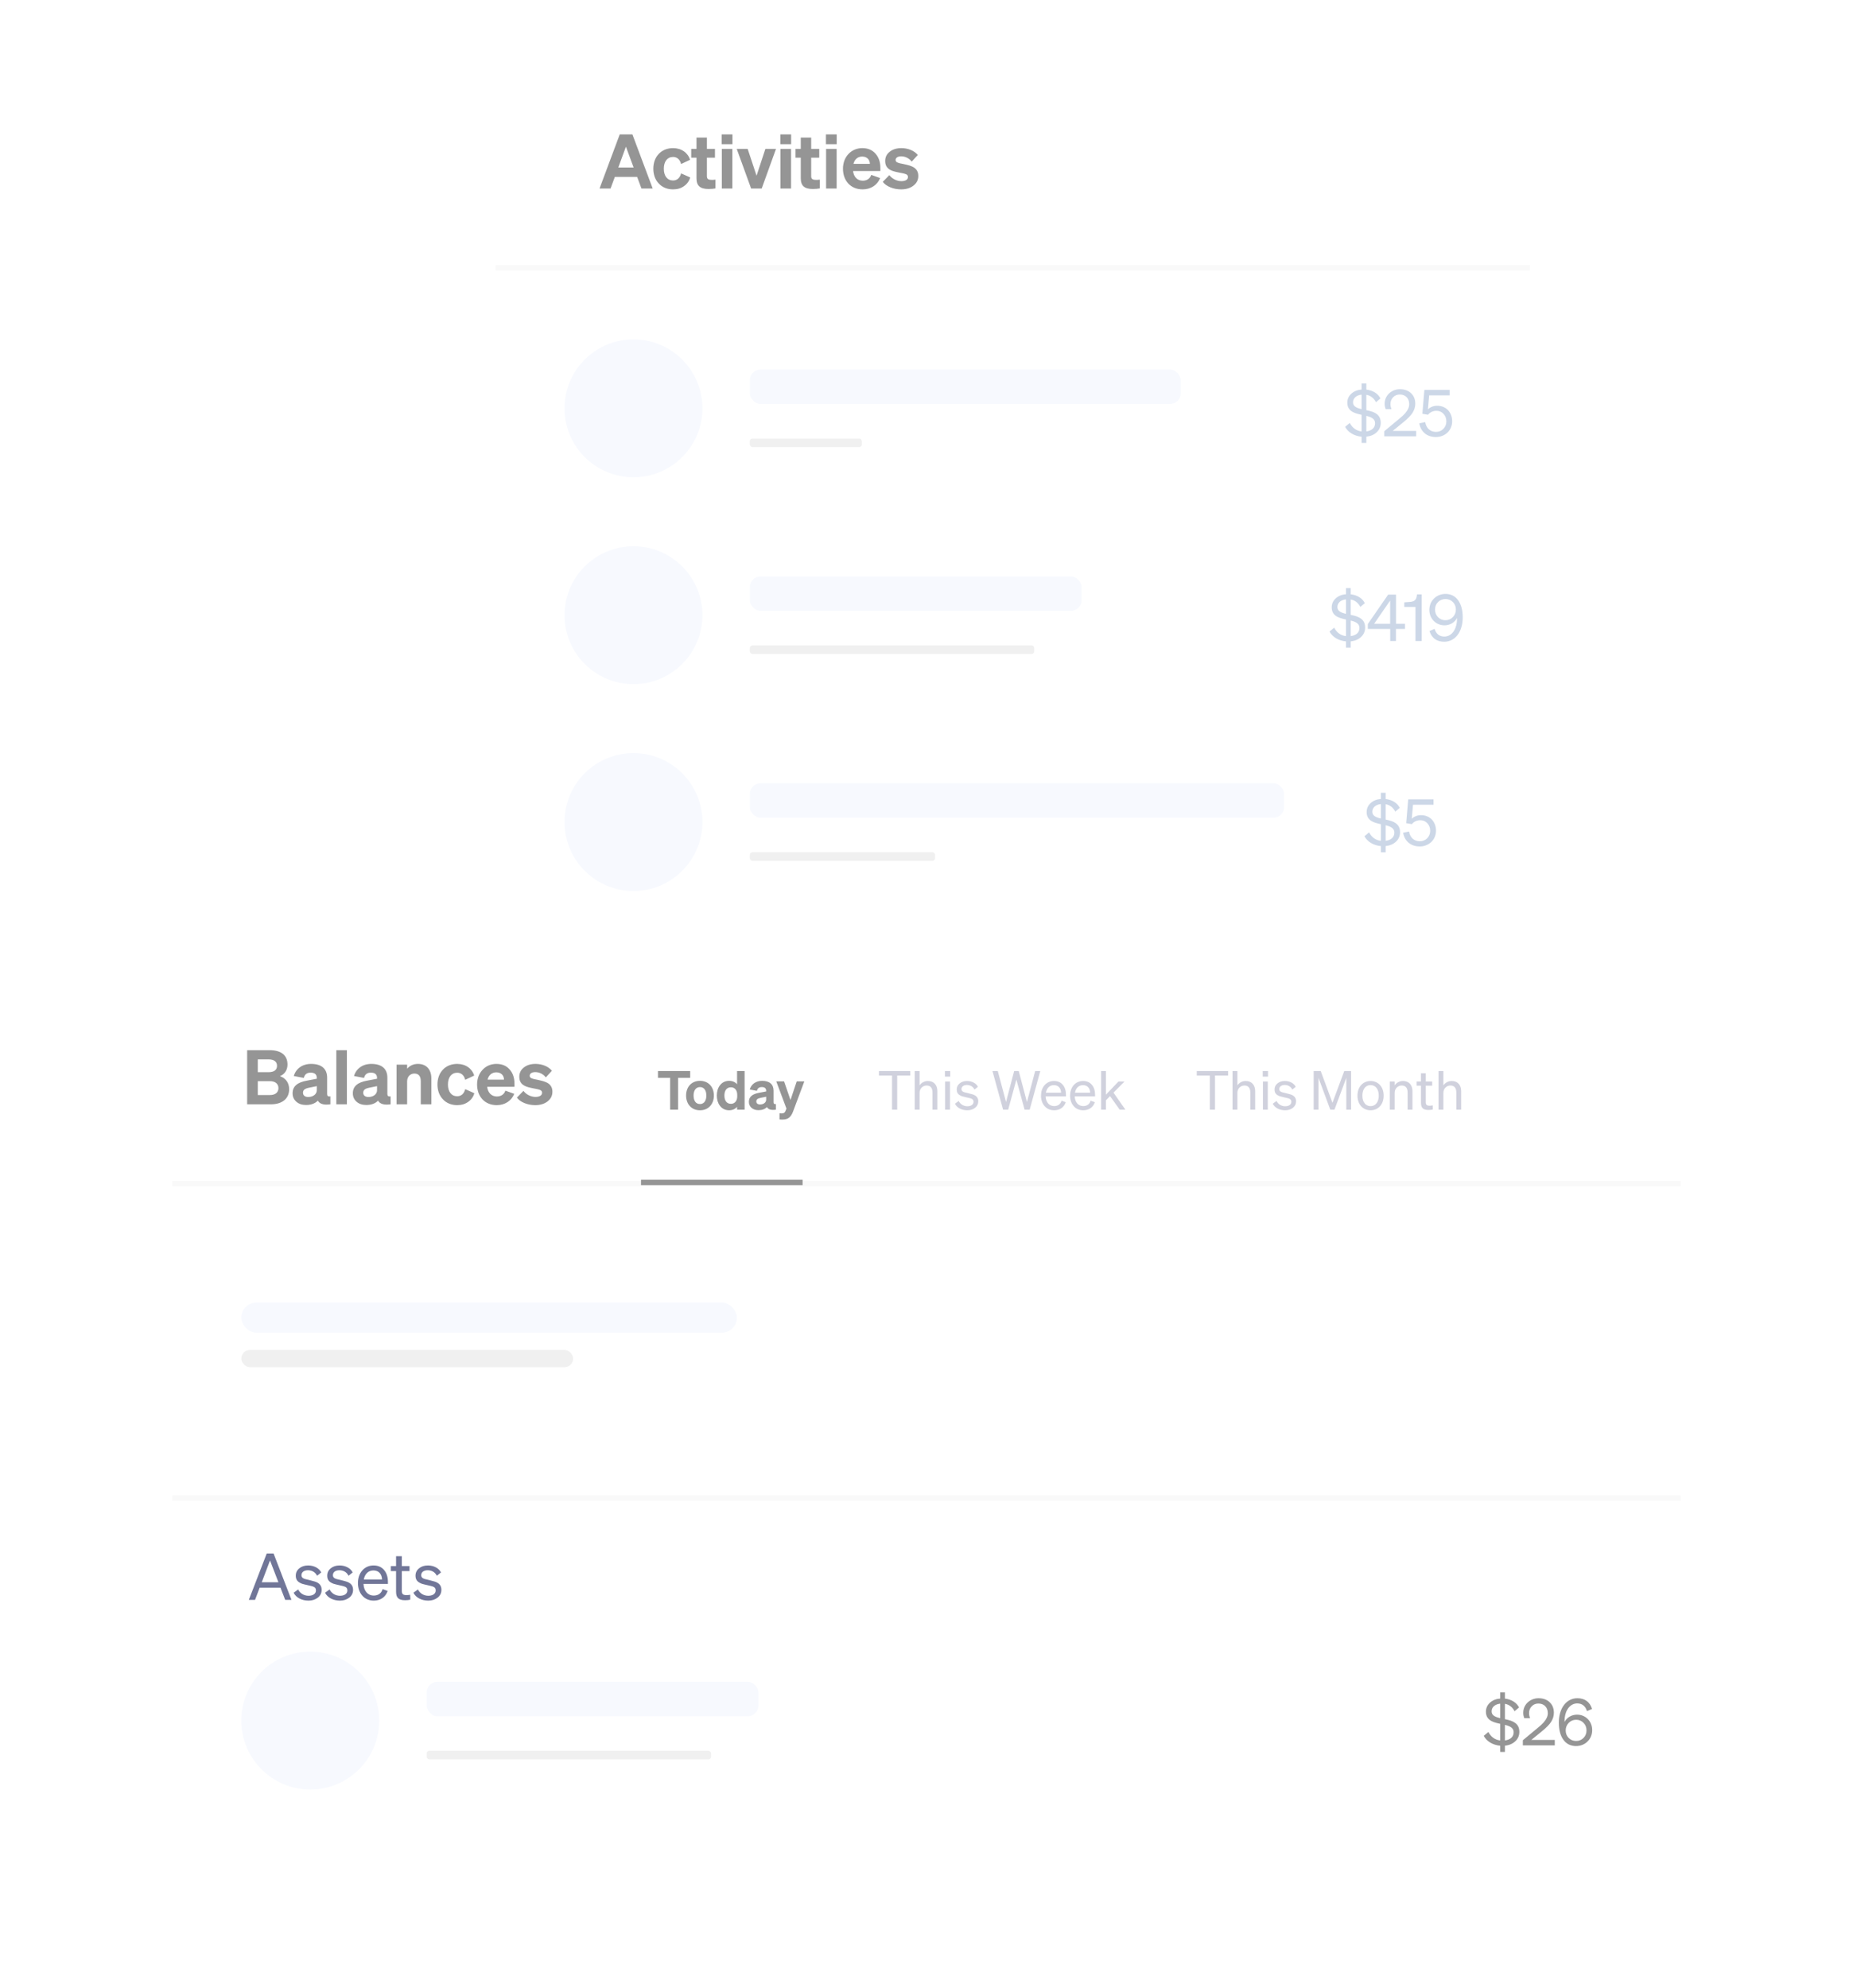 <svg width="344" height="369" viewBox="0 0 344 369" fill="none" xmlns="http://www.w3.org/2000/svg">
<g filter="url(#filter0_d)">
<rect x="92" y="4" width="192" height="240" rx="8" fill="white"/>
<path d="M111.3 32H113.344L114.142 29.844H118.286L119.084 32H121.17L117.404 21.948H115.052L111.3 32ZM117.628 28.094H114.786L116.2 24.23L117.628 28.094ZM124.955 26.134C125.697 26.134 126.229 26.61 126.439 27.45L128.105 26.666C127.713 25.364 126.509 24.496 124.941 24.496C123.877 24.496 122.939 24.874 122.281 25.588C121.623 26.274 121.287 27.24 121.287 28.318C121.287 29.396 121.623 30.362 122.281 31.048C122.939 31.776 123.877 32.154 124.941 32.154C125.739 32.154 126.411 31.958 126.985 31.552C127.559 31.146 127.951 30.6 128.133 29.942L126.439 29.186C126.229 30.026 125.697 30.502 124.955 30.502C123.891 30.502 123.233 29.676 123.233 28.318C123.233 26.974 123.891 26.134 124.955 26.134ZM131.568 32.084C132.03 32.084 132.45 32.042 132.828 31.972V30.348C132.492 30.39 132.38 30.39 132.156 30.39C131.428 30.39 131.232 30.194 131.232 29.676V26.274H132.73V24.636H131.232V22.536H129.3V24.636H128.32V26.274H129.3V30.082C129.3 31.482 129.958 32.084 131.568 32.084ZM135.973 23.768V21.948H133.971V23.768H135.973ZM133.999 24.636V32H135.959V24.636H133.999ZM144.063 24.636H142.089L140.451 29.62L138.799 24.636H136.769L139.443 32H141.403L144.063 24.636ZM146.869 23.768V21.948H144.867V23.768H146.869ZM144.895 24.636V32H146.855V24.636H144.895ZM150.927 32.084C151.389 32.084 151.809 32.042 152.187 31.972V30.348C151.851 30.39 151.739 30.39 151.515 30.39C150.787 30.39 150.591 30.194 150.591 29.676V26.274H152.089V24.636H150.591V22.536H148.659V24.636H147.679V26.274H148.659V30.082C148.659 31.482 149.317 32.084 150.927 32.084ZM155.332 23.768V21.948H153.33V23.768H155.332ZM153.358 24.636V32H155.318V24.636H153.358ZM160.146 32.154C161.658 32.154 162.876 31.356 163.394 30.054L161.742 29.466C161.518 30.152 160.944 30.544 160.16 30.544C159.194 30.544 158.494 29.872 158.368 28.752H163.436V28.178C163.436 27.072 163.128 26.19 162.526 25.518C161.924 24.832 161.098 24.496 160.076 24.496C159.054 24.496 158.13 24.902 157.472 25.63C156.842 26.316 156.492 27.268 156.492 28.318C156.492 29.424 156.842 30.376 157.472 31.062C158.13 31.776 159.068 32.154 160.146 32.154ZM160.062 26.064C160.916 26.064 161.476 26.596 161.49 27.422H158.438C158.662 26.54 159.264 26.064 160.062 26.064ZM167.284 32.154C168.208 32.154 168.964 31.93 169.566 31.468C170.168 31.006 170.476 30.404 170.476 29.662C170.476 28.92 170.168 28.374 169.552 28.024C169.37 27.926 169.146 27.828 168.894 27.744C168.642 27.66 168.236 27.562 167.662 27.436C167.06 27.324 166.962 27.296 166.808 27.24C166.416 27.128 166.262 26.974 166.262 26.694C166.262 26.288 166.668 26.022 167.284 26.022C168.054 26.022 168.768 26.372 169.258 27.002L170.378 25.77C169.776 25 168.586 24.496 167.34 24.496C166.458 24.496 165.73 24.72 165.17 25.168C164.61 25.602 164.33 26.176 164.33 26.89C164.33 27.604 164.596 28.108 165.114 28.444C165.464 28.668 165.884 28.836 166.836 29.018L167.62 29.172C167.718 29.186 167.788 29.214 167.858 29.228C168.376 29.354 168.558 29.536 168.558 29.872C168.558 30.334 168.096 30.628 167.326 30.628C166.486 30.628 165.604 30.18 165.1 29.508L163.882 30.754C164.512 31.608 165.87 32.154 167.284 32.154Z" fill="#959595"/>
<line x1="92" y1="46.7" x2="284" y2="46.7" stroke="#F9F9F9"/>
<circle cx="117.6" cy="72.8" r="12.8" fill="#F7F9FE"/>
<rect x="139.2" y="65.6" width="80" height="6.4" rx="2" fill="#F7F9FE"/>
<path d="M249.717 76.236C250.257 77.256 251.397 77.94 252.777 78.072V79.224H253.653V78.06C254.457 77.976 255.093 77.7 255.585 77.232C256.077 76.764 256.329 76.188 256.329 75.504C256.329 74.748 256.065 74.184 255.501 73.8C255.105 73.524 254.613 73.332 253.653 73.14V70.284C254.433 70.428 255.045 70.896 255.441 71.664L256.269 70.968C255.825 70.056 254.865 69.468 253.653 69.324V68.172H252.777V69.312C251.997 69.372 251.361 69.636 250.869 70.08C250.377 70.524 250.125 71.088 250.125 71.748C250.125 72.468 250.389 72.996 250.965 73.38C251.349 73.62 251.817 73.8 252.777 74.004V77.088C251.805 76.98 251.061 76.44 250.581 75.516L249.717 76.236ZM251.181 71.676C251.181 70.908 251.817 70.356 252.777 70.26V72.948C251.613 72.696 251.181 72.312 251.181 71.676ZM255.273 75.576C255.273 76.404 254.673 76.956 253.653 77.088V74.196C254.841 74.484 255.273 74.892 255.273 75.576ZM256.978 78H262.906V76.992H258.55L260.494 75.408C261.334 74.724 261.922 74.124 262.246 73.608C262.57 73.08 262.738 72.528 262.738 71.94C262.738 71.136 262.474 70.488 261.958 69.996C261.442 69.504 260.746 69.252 259.894 69.252C259.126 69.252 258.43 69.528 257.902 70.008C257.362 70.5 257.05 71.196 257.05 71.952C257.05 72.276 257.098 72.564 257.242 72.948H258.322C258.19 72.624 258.13 72.312 258.13 72.012C258.13 71.508 258.298 71.088 258.622 70.752C258.946 70.404 259.366 70.236 259.87 70.236C260.914 70.236 261.61 70.944 261.61 72.012C261.61 72.576 261.382 73.104 260.89 73.68C260.602 74.016 260.242 74.352 259.522 74.94L256.978 77.052V78ZM266.672 73.26C267.2 73.26 267.632 73.452 267.98 73.824C268.328 74.196 268.508 74.664 268.508 75.228C268.508 75.78 268.316 76.248 267.944 76.62C267.572 76.992 267.116 77.172 266.576 77.172C265.52 77.172 264.764 76.476 264.584 75.36L263.48 75.588C263.768 77.184 264.932 78.132 266.576 78.132C267.392 78.132 268.148 77.832 268.712 77.304C269.276 76.764 269.588 76.008 269.588 75.204C269.588 74.4 269.312 73.68 268.832 73.152C268.316 72.612 267.62 72.324 266.804 72.324C266.132 72.324 265.52 72.564 265.088 72.996L265.316 70.392H269.12V69.384H264.428L264.056 73.812L265.112 73.992C265.436 73.548 266.012 73.26 266.672 73.26Z" fill="#CCD7E7"/>
<rect x="139.2" y="78.4" width="20.8" height="1.6" rx="0.5" fill="#F0F0F0"/>
<circle cx="117.6" cy="111.2" r="12.8" fill="#F7F9FE"/>
<rect x="139.2" y="104" width="61.6" height="6.4" rx="2" fill="#F7F9FE"/>
<path d="M246.818 114.236C247.358 115.256 248.498 115.94 249.878 116.072V117.224H250.754V116.06C251.558 115.976 252.194 115.7 252.686 115.232C253.178 114.764 253.43 114.188 253.43 113.504C253.43 112.748 253.166 112.184 252.602 111.8C252.206 111.524 251.714 111.332 250.754 111.14V108.284C251.534 108.428 252.146 108.896 252.542 109.664L253.37 108.968C252.926 108.056 251.966 107.468 250.754 107.324V106.172H249.878V107.312C249.098 107.372 248.462 107.636 247.97 108.08C247.478 108.524 247.226 109.088 247.226 109.748C247.226 110.468 247.49 110.996 248.066 111.38C248.45 111.62 248.918 111.8 249.878 112.004V115.088C248.906 114.98 248.162 114.44 247.682 113.516L246.818 114.236ZM248.282 109.676C248.282 108.908 248.918 108.356 249.878 108.26V110.948C248.714 110.696 248.282 110.312 248.282 109.676ZM252.374 113.576C252.374 114.404 251.774 114.956 250.754 115.088V112.196C251.942 112.484 252.374 112.892 252.374 113.576ZM259.154 113.756H260.834V112.796H259.166V107.384H257.702L253.922 112.856V113.756H258.086V116H259.154V113.756ZM258.074 108.488V112.796H255.098L258.074 108.488ZM263.062 107.336C262.978 108.344 262.63 108.692 261.622 108.752L260.698 108.812V109.664H262.774V116H263.926V107.336H263.062ZM268.102 116.132C269.194 116.132 270.13 115.604 270.754 114.644C271.27 113.84 271.546 112.796 271.546 111.608C271.546 110.276 271.258 109.208 270.694 108.428C270.13 107.648 269.35 107.252 268.342 107.252C267.526 107.252 266.758 107.564 266.218 108.104C265.654 108.644 265.354 109.4 265.354 110.216C265.354 110.996 265.63 111.716 266.146 112.244C266.674 112.784 267.382 113.084 268.162 113.084C269.17 113.084 270.058 112.556 270.49 111.728V111.848C270.49 112.7 270.31 113.456 269.962 114.032C269.542 114.764 268.87 115.172 268.138 115.172C267.226 115.172 266.602 114.668 266.326 113.744L265.378 114.14C265.774 115.436 266.722 116.132 268.102 116.132ZM268.342 108.2C268.894 108.2 269.35 108.392 269.722 108.764C270.094 109.136 270.274 109.604 270.274 110.156C270.274 110.708 270.082 111.176 269.71 111.56C269.338 111.944 268.87 112.136 268.33 112.136C267.79 112.136 267.334 111.944 266.962 111.572C266.59 111.188 266.41 110.72 266.41 110.156C266.41 109.604 266.59 109.136 266.962 108.764C267.334 108.392 267.79 108.2 268.342 108.2Z" fill="#CCD7E7"/>
<rect x="139.2" y="116.8" width="52.8" height="1.6" rx="0.5" fill="#F0F0F0"/>
<circle cx="117.6" cy="149.6" r="12.8" fill="#F7F9FE"/>
<rect x="139.2" y="142.4" width="99.2" height="6.4" rx="2" fill="#F7F9FE"/>
<path d="M253.302 152.236C253.842 153.256 254.982 153.94 256.362 154.072V155.224H257.238V154.06C258.042 153.976 258.678 153.7 259.17 153.232C259.662 152.764 259.914 152.188 259.914 151.504C259.914 150.748 259.65 150.184 259.086 149.8C258.69 149.524 258.198 149.332 257.238 149.14V146.284C258.018 146.428 258.63 146.896 259.026 147.664L259.854 146.968C259.41 146.056 258.45 145.468 257.238 145.324V144.172H256.362V145.312C255.582 145.372 254.946 145.636 254.454 146.08C253.962 146.524 253.71 147.088 253.71 147.748C253.71 148.468 253.974 148.996 254.55 149.38C254.934 149.62 255.402 149.8 256.362 150.004V153.088C255.39 152.98 254.646 152.44 254.166 151.516L253.302 152.236ZM254.766 147.676C254.766 146.908 255.402 146.356 256.362 146.26V148.948C255.198 148.696 254.766 148.312 254.766 147.676ZM258.858 151.576C258.858 152.404 258.258 152.956 257.238 153.088V150.196C258.426 150.484 258.858 150.892 258.858 151.576ZM263.672 149.26C264.2 149.26 264.632 149.452 264.98 149.824C265.328 150.196 265.508 150.664 265.508 151.228C265.508 151.78 265.316 152.248 264.944 152.62C264.572 152.992 264.116 153.172 263.576 153.172C262.52 153.172 261.764 152.476 261.584 151.36L260.48 151.588C260.768 153.184 261.932 154.132 263.576 154.132C264.392 154.132 265.148 153.832 265.712 153.304C266.276 152.764 266.588 152.008 266.588 151.204C266.588 150.4 266.312 149.68 265.832 149.152C265.316 148.612 264.62 148.324 263.804 148.324C263.132 148.324 262.52 148.564 262.088 148.996L262.316 146.392H266.12V145.384H261.428L261.056 149.812L262.112 149.992C262.436 149.548 263.012 149.26 263.672 149.26Z" fill="#CCD7E7"/>
<rect x="139.2" y="155.2" width="34.4" height="1.6" rx="0.5" fill="#F0F0F0"/>
<circle cx="117.6" cy="188" r="12.8" fill="#F7F9FE"/>
<rect x="139.2" y="180.8" width="40.8" height="6.4" rx="2" fill="#F7F9FE"/>
<path d="M251.568 191.236C252.108 192.256 253.248 192.94 254.628 193.072V194.224H255.504V193.06C256.308 192.976 256.944 192.7 257.436 192.232C257.928 191.764 258.18 191.188 258.18 190.504C258.18 189.748 257.916 189.184 257.352 188.8C256.956 188.524 256.464 188.332 255.504 188.14V185.284C256.284 185.428 256.896 185.896 257.292 186.664L258.12 185.968C257.676 185.056 256.716 184.468 255.504 184.324V183.172H254.628V184.312C253.848 184.372 253.212 184.636 252.72 185.08C252.228 185.524 251.976 186.088 251.976 186.748C251.976 187.468 252.24 187.996 252.816 188.38C253.2 188.62 253.668 188.8 254.628 189.004V192.088C253.656 191.98 252.912 191.44 252.432 190.516L251.568 191.236ZM253.032 186.676C253.032 185.908 253.668 185.356 254.628 185.26V187.948C253.464 187.696 253.032 187.312 253.032 186.676ZM257.124 190.576C257.124 191.404 256.524 191.956 255.504 192.088V189.196C256.692 189.484 257.124 189.892 257.124 190.576ZM261.062 184.336C260.978 185.344 260.63 185.692 259.622 185.752L258.698 185.812V186.664H260.774V193H261.926V184.336H261.062ZM266.102 193.132C267.194 193.132 268.13 192.604 268.754 191.644C269.27 190.84 269.546 189.796 269.546 188.608C269.546 187.276 269.258 186.208 268.694 185.428C268.13 184.648 267.35 184.252 266.342 184.252C265.526 184.252 264.758 184.564 264.218 185.104C263.654 185.644 263.354 186.4 263.354 187.216C263.354 187.996 263.63 188.716 264.146 189.244C264.674 189.784 265.382 190.084 266.162 190.084C267.17 190.084 268.058 189.556 268.49 188.728V188.848C268.49 189.7 268.31 190.456 267.962 191.032C267.542 191.764 266.87 192.172 266.138 192.172C265.226 192.172 264.602 191.668 264.326 190.744L263.378 191.14C263.774 192.436 264.722 193.132 266.102 193.132ZM266.342 185.2C266.894 185.2 267.35 185.392 267.722 185.764C268.094 186.136 268.274 186.604 268.274 187.156C268.274 187.708 268.082 188.176 267.71 188.56C267.338 188.944 266.87 189.136 266.33 189.136C265.79 189.136 265.334 188.944 264.962 188.572C264.59 188.188 264.41 187.72 264.41 187.156C264.41 186.604 264.59 186.136 264.962 185.764C265.334 185.392 265.79 185.2 266.342 185.2Z" fill="#CCD7E7"/>
<rect x="139.2" y="193.6" width="68" height="1.6" rx="0.5" fill="#F0F0F0"/>
<circle cx="117.6" cy="226.4" r="12.8" fill="#F7F9FE"/>
<rect x="139.2" y="219.2" width="80" height="6.4" rx="2" fill="#F7F9FE"/>
<path d="M247.111 229.236C247.651 230.256 248.791 230.94 250.171 231.072V232.224H251.047V231.06C251.851 230.976 252.487 230.7 252.979 230.232C253.471 229.764 253.723 229.188 253.723 228.504C253.723 227.748 253.459 227.184 252.895 226.8C252.499 226.524 252.007 226.332 251.047 226.14V223.284C251.827 223.428 252.439 223.896 252.835 224.664L253.663 223.968C253.219 223.056 252.259 222.468 251.047 222.324V221.172H250.171V222.312C249.391 222.372 248.755 222.636 248.263 223.08C247.771 223.524 247.519 224.088 247.519 224.748C247.519 225.468 247.783 225.996 248.359 226.38C248.743 226.62 249.211 226.8 250.171 227.004V230.088C249.199 229.98 248.455 229.44 247.975 228.516L247.111 229.236ZM248.575 224.676C248.575 223.908 249.211 223.356 250.171 223.26V225.948C249.007 225.696 248.575 225.312 248.575 224.676ZM252.667 228.576C252.667 229.404 252.067 229.956 251.047 230.088V227.196C252.235 227.484 252.667 227.892 252.667 228.576ZM256.605 222.336C256.521 223.344 256.173 223.692 255.165 223.752L254.241 223.812V224.664H256.317V231H257.469V222.336H256.605ZM258.814 231H264.742V229.992H260.386L262.33 228.408C263.17 227.724 263.758 227.124 264.082 226.608C264.406 226.08 264.574 225.528 264.574 224.94C264.574 224.136 264.31 223.488 263.794 222.996C263.278 222.504 262.582 222.252 261.73 222.252C260.962 222.252 260.266 222.528 259.738 223.008C259.198 223.5 258.886 224.196 258.886 224.952C258.886 225.276 258.934 225.564 259.078 225.948H260.158C260.026 225.624 259.966 225.312 259.966 225.012C259.966 224.508 260.134 224.088 260.458 223.752C260.782 223.404 261.202 223.236 261.706 223.236C262.75 223.236 263.446 223.944 263.446 225.012C263.446 225.576 263.218 226.104 262.726 226.68C262.438 227.016 262.078 227.352 261.358 227.94L258.814 230.052V231ZM270.193 228.756H271.873V227.796H270.205V222.384H268.741L264.961 227.856V228.756H269.125V231H270.193V228.756ZM269.113 223.488V227.796H266.137L269.113 223.488Z" fill="#CCD7E7"/>
<rect x="139.2" y="232" width="13.6" height="1.6" rx="0.5" fill="#F0F0F0"/>
</g>
<g filter="url(#filter1_dd)">
<rect x="48" y="188" width="280" height="160" rx="8" fill="white"/>
<path d="M66.278 216C68.406 216 69.68 214.936 69.68 213.186C69.68 212.024 69.036 211.128 67.972 210.778C68.854 210.4 69.372 209.63 69.372 208.622C69.372 206.886 68.196 205.948 66.026 205.948H61.882V216H66.278ZM63.856 207.656H65.83C66.88 207.656 67.426 208.076 67.426 208.846C67.426 209.63 66.88 210.036 65.83 210.036H63.856V207.656ZM66.138 211.702C67.104 211.702 67.692 212.206 67.692 212.99C67.692 213.788 67.104 214.278 66.138 214.278H63.856V211.702H66.138ZM75.008 215.314C75.344 215.944 76.114 216.168 77.332 216V214.53C76.898 214.586 76.73 214.46 76.73 214.068V211.058C76.73 209.392 75.666 208.496 73.748 208.496C72.138 208.496 70.92 209.392 70.542 210.75L72.404 211.1C72.572 210.428 72.964 210.12 73.678 210.12C74.448 210.12 74.812 210.456 74.812 211.142V211.254L72.978 211.604C71.172 211.926 70.318 212.682 70.318 213.956C70.318 214.6 70.556 215.118 71.018 215.524C71.48 215.93 72.082 216.126 72.824 216.126C73.762 216.126 74.518 215.832 75.008 215.314ZM73.216 214.642C72.614 214.642 72.25 214.348 72.25 213.844C72.25 213.354 72.572 213.074 73.37 212.92L74.812 212.626V213.382C74.812 214.124 74.126 214.642 73.216 214.642ZM78.437 205.948V216H80.397V205.948H78.437ZM86.191 215.314C86.527 215.944 87.297 216.168 88.515 216V214.53C88.081 214.586 87.913 214.46 87.913 214.068V211.058C87.913 209.392 86.849 208.496 84.931 208.496C83.321 208.496 82.103 209.392 81.725 210.75L83.587 211.1C83.755 210.428 84.147 210.12 84.861 210.12C85.631 210.12 85.995 210.456 85.995 211.142V211.254L84.161 211.604C82.355 211.926 81.501 212.682 81.501 213.956C81.501 214.6 81.739 215.118 82.201 215.524C82.663 215.93 83.265 216.126 84.007 216.126C84.945 216.126 85.701 215.832 86.191 215.314ZM84.399 214.642C83.797 214.642 83.433 214.348 83.433 213.844C83.433 213.354 83.755 213.074 84.553 212.92L85.995 212.626V213.382C85.995 214.124 85.309 214.642 84.399 214.642ZM91.581 216V211.744C91.581 210.862 92.155 210.288 92.939 210.288C93.709 210.288 94.115 210.792 94.115 211.702V216H96.075V211.142C96.075 209.518 95.109 208.496 93.597 208.496C92.771 208.496 92.071 208.818 91.581 209.392V208.636H89.621V216H91.581ZM100.88 210.134C101.622 210.134 102.154 210.61 102.364 211.45L104.03 210.666C103.638 209.364 102.434 208.496 100.866 208.496C99.802 208.496 98.864 208.874 98.206 209.588C97.548 210.274 97.212 211.24 97.212 212.318C97.212 213.396 97.548 214.362 98.206 215.048C98.864 215.776 99.802 216.154 100.866 216.154C101.664 216.154 102.336 215.958 102.91 215.552C103.484 215.146 103.876 214.6 104.058 213.942L102.364 213.186C102.154 214.026 101.622 214.502 100.88 214.502C99.816 214.502 99.158 213.676 99.158 212.318C99.158 210.974 99.816 210.134 100.88 210.134ZM108.221 216.154C109.733 216.154 110.951 215.356 111.469 214.054L109.817 213.466C109.593 214.152 109.019 214.544 108.235 214.544C107.269 214.544 106.569 213.872 106.443 212.752H111.511V212.178C111.511 211.072 111.203 210.19 110.601 209.518C109.999 208.832 109.173 208.496 108.151 208.496C107.129 208.496 106.205 208.902 105.547 209.63C104.917 210.316 104.567 211.268 104.567 212.318C104.567 213.424 104.917 214.376 105.547 215.062C106.205 215.776 107.143 216.154 108.221 216.154ZM108.137 210.064C108.991 210.064 109.551 210.596 109.565 211.422H106.513C106.737 210.54 107.339 210.064 108.137 210.064ZM115.359 216.154C116.283 216.154 117.039 215.93 117.641 215.468C118.243 215.006 118.551 214.404 118.551 213.662C118.551 212.92 118.243 212.374 117.627 212.024C117.445 211.926 117.221 211.828 116.969 211.744C116.717 211.66 116.311 211.562 115.737 211.436C115.135 211.324 115.037 211.296 114.883 211.24C114.491 211.128 114.337 210.974 114.337 210.694C114.337 210.288 114.743 210.022 115.359 210.022C116.129 210.022 116.843 210.372 117.333 211.002L118.453 209.77C117.851 209 116.661 208.496 115.415 208.496C114.533 208.496 113.805 208.72 113.245 209.168C112.685 209.602 112.405 210.176 112.405 210.89C112.405 211.604 112.671 212.108 113.189 212.444C113.539 212.668 113.959 212.836 114.911 213.018L115.695 213.172C115.793 213.186 115.863 213.214 115.933 213.228C116.451 213.354 116.633 213.536 116.633 213.872C116.633 214.334 116.171 214.628 115.401 214.628C114.561 214.628 113.679 214.18 113.175 213.508L111.957 214.754C112.587 215.608 113.945 216.154 115.359 216.154Z" fill="#959595"/>
<path d="M62.192 308H63.344L64.208 305.732H68.072L68.948 308H70.112L66.788 299.384H65.516L62.192 308ZM67.688 304.724H64.592L66.128 300.68L67.688 304.724ZM73.273 308.132C73.969 308.132 74.545 307.94 75.013 307.568C75.481 307.196 75.709 306.716 75.709 306.14C75.709 305.528 75.469 305.096 74.941 304.796C74.809 304.712 74.641 304.652 74.461 304.592C74.281 304.532 73.933 304.436 73.393 304.304C72.781 304.172 72.649 304.124 72.493 304.076C72.121 303.932 71.965 303.74 71.965 303.416C71.965 302.852 72.445 302.492 73.165 302.492C73.921 302.492 74.533 302.852 74.869 303.512L75.637 302.9C75.253 302.12 74.305 301.604 73.213 301.604C72.541 301.604 71.989 301.784 71.557 302.144C71.125 302.492 70.909 302.948 70.909 303.5C70.909 304.076 71.113 304.484 71.581 304.76C71.713 304.844 71.881 304.928 72.073 305C72.265 305.06 72.577 305.144 73.021 305.24C73.393 305.324 73.645 305.372 73.753 305.408C73.861 305.432 73.969 305.456 74.053 305.492C74.485 305.636 74.653 305.864 74.653 306.236C74.653 306.86 74.101 307.232 73.273 307.232C72.445 307.232 71.689 306.776 71.353 306.056L70.513 306.668C70.957 307.58 72.037 308.132 73.273 308.132ZM79.109 308.132C79.805 308.132 80.38 307.94 80.849 307.568C81.317 307.196 81.544 306.716 81.544 306.14C81.544 305.528 81.305 305.096 80.776 304.796C80.644 304.712 80.477 304.652 80.296 304.592C80.117 304.532 79.769 304.436 79.228 304.304C78.617 304.172 78.484 304.124 78.329 304.076C77.957 303.932 77.8 303.74 77.8 303.416C77.8 302.852 78.281 302.492 79.001 302.492C79.757 302.492 80.368 302.852 80.704 303.512L81.472 302.9C81.088 302.12 80.141 301.604 79.049 301.604C78.376 301.604 77.825 301.784 77.392 302.144C76.96 302.492 76.745 302.948 76.745 303.5C76.745 304.076 76.948 304.484 77.416 304.76C77.549 304.844 77.716 304.928 77.909 305C78.1 305.06 78.412 305.144 78.856 305.24C79.228 305.324 79.481 305.372 79.588 305.408C79.697 305.432 79.805 305.456 79.888 305.492C80.32 305.636 80.489 305.864 80.489 306.236C80.489 306.86 79.936 307.232 79.109 307.232C78.281 307.232 77.525 306.776 77.189 306.056L76.349 306.668C76.793 307.58 77.873 308.132 79.109 308.132ZM85.388 308.132C86.624 308.132 87.585 307.472 87.969 306.332L87.02 305.996C86.829 306.752 86.216 307.196 85.388 307.196C84.284 307.196 83.54 306.344 83.481 305.036H88.016V304.676C88.016 303.752 87.776 303.008 87.296 302.444C86.817 301.88 86.168 301.604 85.341 301.604C84.489 301.604 83.733 301.952 83.204 302.588C82.713 303.176 82.448 303.992 82.448 304.868C82.448 305.78 82.725 306.584 83.216 307.16C83.745 307.796 84.513 308.132 85.388 308.132ZM85.329 302.528C86.3 302.528 86.888 303.188 86.924 304.208H83.54C83.733 303.152 84.404 302.528 85.329 302.528ZM91.209 308.06C91.545 308.06 91.869 308.024 92.157 307.964V307.04C91.929 307.088 91.761 307.112 91.473 307.112C90.801 307.112 90.597 306.896 90.597 306.332V302.648H92.025V301.724H90.597V299.888H89.529V301.724H88.557V302.648H89.529V306.5C89.529 307.592 90.009 308.06 91.209 308.06ZM95.503 308.132C96.199 308.132 96.775 307.94 97.243 307.568C97.711 307.196 97.939 306.716 97.939 306.14C97.939 305.528 97.699 305.096 97.171 304.796C97.039 304.712 96.871 304.652 96.691 304.592C96.511 304.532 96.163 304.436 95.623 304.304C95.011 304.172 94.879 304.124 94.723 304.076C94.351 303.932 94.195 303.74 94.195 303.416C94.195 302.852 94.675 302.492 95.395 302.492C96.151 302.492 96.763 302.852 97.099 303.512L97.867 302.9C97.483 302.12 96.535 301.604 95.443 301.604C94.771 301.604 94.219 301.784 93.787 302.144C93.355 302.492 93.139 302.948 93.139 303.5C93.139 304.076 93.343 304.484 93.811 304.76C93.943 304.844 94.111 304.928 94.303 305C94.495 305.06 94.807 305.144 95.251 305.24C95.623 305.324 95.875 305.372 95.983 305.408C96.091 305.432 96.199 305.456 96.283 305.492C96.715 305.636 96.883 305.864 96.883 306.236C96.883 306.86 96.331 307.232 95.503 307.232C94.675 307.232 93.919 306.776 93.583 306.056L92.743 306.668C93.187 307.58 94.267 308.132 95.503 308.132Z" fill="#717698"/>
<path d="M144.13 209.82H138.15V211.09H140.41V217H141.88V211.09H144.13V209.82ZM147.838 212.42C147.368 211.91 146.708 211.64 145.948 211.64C145.188 211.64 144.528 211.91 144.058 212.42C143.608 212.91 143.368 213.6 143.368 214.37C143.368 215.14 143.608 215.83 144.058 216.32C144.528 216.84 145.188 217.11 145.948 217.11C146.708 217.11 147.368 216.84 147.838 216.32C148.288 215.83 148.528 215.14 148.528 214.37C148.528 213.6 148.288 212.91 147.838 212.42ZM145.948 212.8C146.678 212.8 147.128 213.38 147.128 214.37C147.128 215.36 146.678 215.95 145.948 215.95C145.198 215.95 144.758 215.36 144.758 214.37C144.758 213.4 145.218 212.8 145.948 212.8ZM151.361 217.11C151.971 217.11 152.501 216.87 152.831 216.46V217H154.231V209.82H152.831V212.28C152.501 211.87 151.971 211.64 151.361 211.64C150.651 211.64 150.051 211.93 149.641 212.49C149.271 212.97 149.071 213.64 149.071 214.37C149.071 215.1 149.271 215.77 149.641 216.26C150.051 216.81 150.651 217.11 151.361 217.11ZM152.861 214.52C152.861 215.37 152.401 215.91 151.691 215.91C150.931 215.91 150.481 215.33 150.481 214.37C150.481 213.42 150.931 212.84 151.691 212.84C152.401 212.84 152.861 213.38 152.861 214.23V214.52ZM158.377 216.51C158.617 216.96 159.167 217.12 160.037 217V215.95C159.727 215.99 159.607 215.9 159.607 215.62V213.47C159.607 212.28 158.847 211.64 157.477 211.64C156.327 211.64 155.457 212.28 155.187 213.25L156.517 213.5C156.637 213.02 156.917 212.8 157.427 212.8C157.977 212.8 158.237 213.04 158.237 213.53V213.61L156.927 213.86C155.637 214.09 155.027 214.63 155.027 215.54C155.027 216 155.197 216.37 155.527 216.66C155.857 216.95 156.287 217.09 156.817 217.09C157.487 217.09 158.027 216.88 158.377 216.51ZM157.097 216.03C156.667 216.03 156.407 215.82 156.407 215.46C156.407 215.11 156.637 214.91 157.207 214.8L158.237 214.59V215.13C158.237 215.66 157.747 216.03 157.097 216.03ZM165.32 211.74H163.91L162.75 215.2L161.56 211.74H160.11L162 216.79L161.83 217.21C161.7 217.56 161.51 217.69 161.11 217.69C161.04 217.69 160.91 217.68 160.71 217.67V218.8C160.95 218.83 161.05 218.83 161.26 218.83C162.26 218.83 162.83 218.42 163.24 217.3L165.32 211.74Z" fill="#959595"/>
<path d="M184.99 209.82H179.17V210.66H181.6V217H182.56V210.66H184.99V209.82ZM186.714 217V213.88C186.714 213.48 186.844 213.15 187.094 212.9C187.354 212.64 187.664 212.51 188.024 212.51C188.734 212.51 189.114 212.96 189.114 213.79V217H190.014V213.55C190.014 212.4 189.344 211.67 188.274 211.67C187.634 211.67 187.074 211.96 186.714 212.48V209.82H185.814V217H186.714ZM192.399 210.86V209.82H191.419V210.86H192.399ZM191.459 211.77V217H192.359V211.77H191.459ZM195.581 217.11C196.161 217.11 196.641 216.95 197.031 216.64C197.421 216.33 197.611 215.93 197.611 215.45C197.611 214.94 197.411 214.58 196.971 214.33C196.861 214.26 196.721 214.21 196.571 214.16C196.421 214.11 196.131 214.03 195.681 213.92C195.171 213.81 195.061 213.77 194.931 213.73C194.621 213.61 194.491 213.45 194.491 213.18C194.491 212.71 194.891 212.41 195.491 212.41C196.121 212.41 196.631 212.71 196.911 213.26L197.551 212.75C197.231 212.1 196.441 211.67 195.531 211.67C194.971 211.67 194.511 211.82 194.151 212.12C193.791 212.41 193.611 212.79 193.611 213.25C193.611 213.73 193.781 214.07 194.171 214.3C194.281 214.37 194.421 214.44 194.581 214.5C194.741 214.55 195.001 214.62 195.371 214.7C195.681 214.77 195.891 214.81 195.981 214.84C196.071 214.86 196.161 214.88 196.231 214.91C196.591 215.03 196.731 215.22 196.731 215.53C196.731 216.05 196.271 216.36 195.581 216.36C194.891 216.36 194.261 215.98 193.981 215.38L193.281 215.89C193.651 216.65 194.551 217.11 195.581 217.11ZM202.764 215.57L201.234 209.82H200.244L202.224 217H203.164L204.684 211.41L206.214 217H207.154L209.124 209.82H208.174L206.644 215.57L205.124 209.82H204.274L202.764 215.57ZM211.703 217.11C212.733 217.11 213.533 216.56 213.853 215.61L213.063 215.33C212.903 215.96 212.393 216.33 211.703 216.33C210.783 216.33 210.163 215.62 210.113 214.53H213.893V214.23C213.893 213.46 213.693 212.84 213.293 212.37C212.893 211.9 212.353 211.67 211.663 211.67C210.953 211.67 210.323 211.96 209.883 212.49C209.473 212.98 209.253 213.66 209.253 214.39C209.253 215.15 209.483 215.82 209.893 216.3C210.333 216.83 210.973 217.11 211.703 217.11ZM211.653 212.44C212.463 212.44 212.953 212.99 212.983 213.84H210.163C210.323 212.96 210.883 212.44 211.653 212.44ZM217.104 217.11C218.134 217.11 218.934 216.56 219.254 215.61L218.464 215.33C218.304 215.96 217.794 216.33 217.104 216.33C216.184 216.33 215.564 215.62 215.514 214.53H219.294V214.23C219.294 213.46 219.094 212.84 218.694 212.37C218.294 211.9 217.754 211.67 217.064 211.67C216.354 211.67 215.724 211.96 215.284 212.49C214.874 212.98 214.654 213.66 214.654 214.39C214.654 215.15 214.884 215.82 215.294 216.3C215.734 216.83 216.374 217.11 217.104 217.11ZM217.054 212.44C217.864 212.44 218.354 212.99 218.384 213.84H215.564C215.724 212.96 216.284 212.44 217.054 212.44ZM220.414 209.82V217H221.314V215.25L222.074 214.48L223.874 217H224.924L222.714 213.83L224.754 211.77H223.634L221.314 214.21V209.82H220.414Z" fill="#D0D1DD"/>
<path d="M243.99 209.82H238.17V210.66H240.6V217H241.56V210.66H243.99V209.82ZM245.714 217V213.88C245.714 213.48 245.844 213.15 246.094 212.9C246.354 212.64 246.664 212.51 247.024 212.51C247.734 212.51 248.114 212.96 248.114 213.79V217H249.014V213.55C249.014 212.4 248.344 211.67 247.274 211.67C246.634 211.67 246.074 211.96 245.714 212.48V209.82H244.814V217H245.714ZM251.399 210.86V209.82H250.419V210.86H251.399ZM250.459 211.77V217H251.359V211.77H250.459ZM254.581 217.11C255.161 217.11 255.641 216.95 256.031 216.64C256.421 216.33 256.611 215.93 256.611 215.45C256.611 214.94 256.411 214.58 255.971 214.33C255.861 214.26 255.721 214.21 255.571 214.16C255.421 214.11 255.131 214.03 254.681 213.92C254.171 213.81 254.061 213.77 253.931 213.73C253.621 213.61 253.491 213.45 253.491 213.18C253.491 212.71 253.891 212.41 254.491 212.41C255.121 212.41 255.631 212.71 255.911 213.26L256.551 212.75C256.231 212.1 255.441 211.67 254.531 211.67C253.971 211.67 253.511 211.82 253.151 212.12C252.791 212.41 252.611 212.79 252.611 213.25C252.611 213.73 252.781 214.07 253.171 214.3C253.281 214.37 253.421 214.44 253.581 214.5C253.741 214.55 254.001 214.62 254.371 214.7C254.681 214.77 254.891 214.81 254.981 214.84C255.071 214.86 255.161 214.88 255.231 214.91C255.591 215.03 255.731 215.22 255.731 215.53C255.731 216.05 255.271 216.36 254.581 216.36C253.891 216.36 253.261 215.98 252.981 215.38L252.281 215.89C252.651 216.65 253.551 217.11 254.581 217.11ZM265.934 211.09V217H266.824V209.82H265.554L263.364 215.72L261.184 209.82H259.874V217H260.774V211.09L262.964 217H263.734L265.934 211.09ZM272.239 212.48C271.799 211.96 271.159 211.67 270.439 211.67C269.719 211.67 269.079 211.96 268.639 212.48C268.229 212.96 268.009 213.63 268.009 214.39C268.009 215.15 268.229 215.82 268.639 216.3C269.079 216.82 269.719 217.11 270.439 217.11C271.159 217.11 271.799 216.82 272.239 216.3C272.649 215.82 272.869 215.15 272.869 214.39C272.869 213.63 272.649 212.96 272.239 212.48ZM270.439 212.43C271.359 212.43 271.959 213.19 271.959 214.39C271.959 215.58 271.359 216.34 270.439 216.34C269.519 216.34 268.919 215.58 268.919 214.39C268.919 213.19 269.519 212.43 270.439 212.43ZM274.914 217V213.88C274.914 213.48 275.044 213.15 275.294 212.9C275.554 212.64 275.864 212.51 276.224 212.51C276.934 212.51 277.314 212.96 277.314 213.79V217H278.214V213.55C278.214 212.4 277.544 211.67 276.474 211.67C275.834 211.67 275.274 211.96 274.914 212.48V211.77H274.014V217H274.914ZM281.198 217.05C281.478 217.05 281.748 217.02 281.988 216.97V216.2C281.798 216.24 281.658 216.26 281.418 216.26C280.858 216.26 280.688 216.08 280.688 215.61V212.54H281.878V211.77H280.688V210.24H279.798V211.77H278.988V212.54H279.798V215.75C279.798 216.66 280.198 217.05 281.198 217.05ZM283.957 217V213.88C283.957 213.48 284.087 213.15 284.337 212.9C284.597 212.64 284.907 212.51 285.267 212.51C285.977 212.51 286.357 212.96 286.357 213.79V217H287.257V213.55C287.257 212.4 286.587 211.67 285.517 211.67C284.877 211.67 284.317 211.96 283.957 212.48V209.82H283.057V217H283.957Z" fill="#D0D1DD"/>
<line x1="48" y1="230.7" x2="328" y2="230.7" stroke="#F9F9F9"/>
<line x1="48" y1="289.1" x2="328" y2="289.1" stroke="#F9F9F9"/>
<rect width="30" height="1" transform="matrix(1 0 0 -1 135 231)" fill="#959595"/>
<circle cx="73.6" cy="330.4" r="12.8" fill="#F7F9FE"/>
<rect x="95.2" y="323.2" width="61.6" height="6.4" rx="2" fill="#F7F9FE"/>
<rect x="60.8" y="252.8" width="92" height="5.6" rx="2.8" fill="#F7F9FE"/>
<rect x="60.8" y="261.6" width="61.6" height="3.2" rx="1.6" fill="#F0F0F0"/>
<path d="M291.447 333.236C291.987 334.256 293.127 334.94 294.507 335.072V336.224H295.383V335.06C296.187 334.976 296.823 334.7 297.315 334.232C297.807 333.764 298.059 333.188 298.059 332.504C298.059 331.748 297.795 331.184 297.231 330.8C296.835 330.524 296.343 330.332 295.383 330.14V327.284C296.163 327.428 296.775 327.896 297.171 328.664L297.999 327.968C297.555 327.056 296.595 326.468 295.383 326.324V325.172H294.507V326.312C293.727 326.372 293.091 326.636 292.599 327.08C292.107 327.524 291.855 328.088 291.855 328.748C291.855 329.468 292.119 329.996 292.695 330.38C293.079 330.62 293.547 330.8 294.507 331.004V334.088C293.535 333.98 292.791 333.44 292.311 332.516L291.447 333.236ZM292.911 328.676C292.911 327.908 293.547 327.356 294.507 327.26V329.948C293.343 329.696 292.911 329.312 292.911 328.676ZM297.003 332.576C297.003 333.404 296.403 333.956 295.383 334.088V331.196C296.571 331.484 297.003 331.892 297.003 332.576ZM298.709 335H304.637V333.992H300.281L302.225 332.408C303.065 331.724 303.653 331.124 303.977 330.608C304.301 330.08 304.469 329.528 304.469 328.94C304.469 328.136 304.205 327.488 303.689 326.996C303.173 326.504 302.477 326.252 301.625 326.252C300.857 326.252 300.161 326.528 299.633 327.008C299.093 327.5 298.781 328.196 298.781 328.952C298.781 329.276 298.829 329.564 298.973 329.948H300.053C299.921 329.624 299.861 329.312 299.861 329.012C299.861 328.508 300.029 328.088 300.353 327.752C300.677 327.404 301.097 327.236 301.601 327.236C302.645 327.236 303.341 327.944 303.341 329.012C303.341 329.576 303.113 330.104 302.621 330.68C302.333 331.016 301.973 331.352 301.253 331.94L298.709 334.052V335ZM308.834 326.252C307.742 326.252 306.806 326.78 306.182 327.74C305.666 328.544 305.39 329.588 305.39 330.776C305.39 332.108 305.666 333.176 306.23 333.956C306.794 334.736 307.586 335.132 308.594 335.132C309.41 335.132 310.178 334.82 310.718 334.28C311.282 333.74 311.582 332.984 311.582 332.168C311.582 331.388 311.306 330.668 310.79 330.14C310.262 329.6 309.554 329.3 308.774 329.3C307.766 329.3 306.878 329.828 306.446 330.656V330.536C306.446 329.684 306.626 328.928 306.974 328.352C307.394 327.62 308.066 327.212 308.798 327.212C309.71 327.212 310.334 327.716 310.61 328.64L311.558 328.244C311.162 326.948 310.214 326.252 308.834 326.252ZM308.594 334.184C308.042 334.184 307.586 333.992 307.214 333.62C306.842 333.248 306.662 332.78 306.662 332.228C306.662 331.676 306.854 331.208 307.226 330.824C307.598 330.44 308.066 330.248 308.606 330.248C309.146 330.248 309.602 330.44 309.974 330.824C310.346 331.196 310.526 331.664 310.526 332.228C310.526 332.78 310.346 333.248 309.974 333.62C309.602 333.992 309.146 334.184 308.594 334.184Z" fill="#959595"/>
<rect x="95.2" y="336" width="52.8" height="1.6" rx="0.5" fill="#F0F0F0"/>
</g>
<defs>
<filter id="filter0_d" x="85" y="0" width="206" height="254" filterUnits="userSpaceOnUse" color-interpolation-filters="sRGB">
<feFlood flood-opacity="0" result="BackgroundImageFix"/>
<feColorMatrix in="SourceAlpha" type="matrix" values="0 0 0 0 0 0 0 0 0 0 0 0 0 0 0 0 0 0 127 0" result="hardAlpha"/>
<feMorphology radius="1" operator="erode" in="SourceAlpha" result="effect1_dropShadow"/>
<feOffset dy="3"/>
<feGaussianBlur stdDeviation="4"/>
<feComposite in2="hardAlpha" operator="out"/>
<feColorMatrix type="matrix" values="0 0 0 0 0.196 0 0 0 0 0.196 0 0 0 0 0.278 0 0 0 0.07 0"/>
<feBlend mode="normal" in2="BackgroundImageFix" result="effect1_dropShadow"/>
<feBlend mode="normal" in="SourceGraphic" in2="effect1_dropShadow" result="shape"/>
</filter>
<filter id="filter1_dd" x="0" y="140" width="344" height="229" filterUnits="userSpaceOnUse" color-interpolation-filters="sRGB">
<feFlood flood-opacity="0" result="BackgroundImageFix"/>
<feColorMatrix in="SourceAlpha" type="matrix" values="0 0 0 0 0 0 0 0 0 0 0 0 0 0 0 0 0 0 127 0" result="hardAlpha"/>
<feOffset dy="5"/>
<feGaussianBlur stdDeviation="8"/>
<feComposite in2="hardAlpha" operator="out"/>
<feColorMatrix type="matrix" values="0 0 0 0 0.667 0 0 0 0 0.667 0 0 0 0 0.667 0 0 0 0.07 0"/>
<feBlend mode="normal" in2="BackgroundImageFix" result="effect1_dropShadow"/>
<feColorMatrix in="SourceAlpha" type="matrix" values="0 0 0 0 0 0 0 0 0 0 0 0 0 0 0 0 0 0 127 0" result="hardAlpha"/>
<feOffset dx="-16" dy="-16"/>
<feGaussianBlur stdDeviation="16"/>
<feComposite in2="hardAlpha" operator="out"/>
<feColorMatrix type="matrix" values="0 0 0 0 0.733 0 0 0 0 0.733 0 0 0 0 0.733 0 0 0 0.06 0"/>
<feBlend mode="normal" in2="effect1_dropShadow" result="effect2_dropShadow"/>
<feBlend mode="normal" in="SourceGraphic" in2="effect2_dropShadow" result="shape"/>
</filter>
</defs>
</svg>
